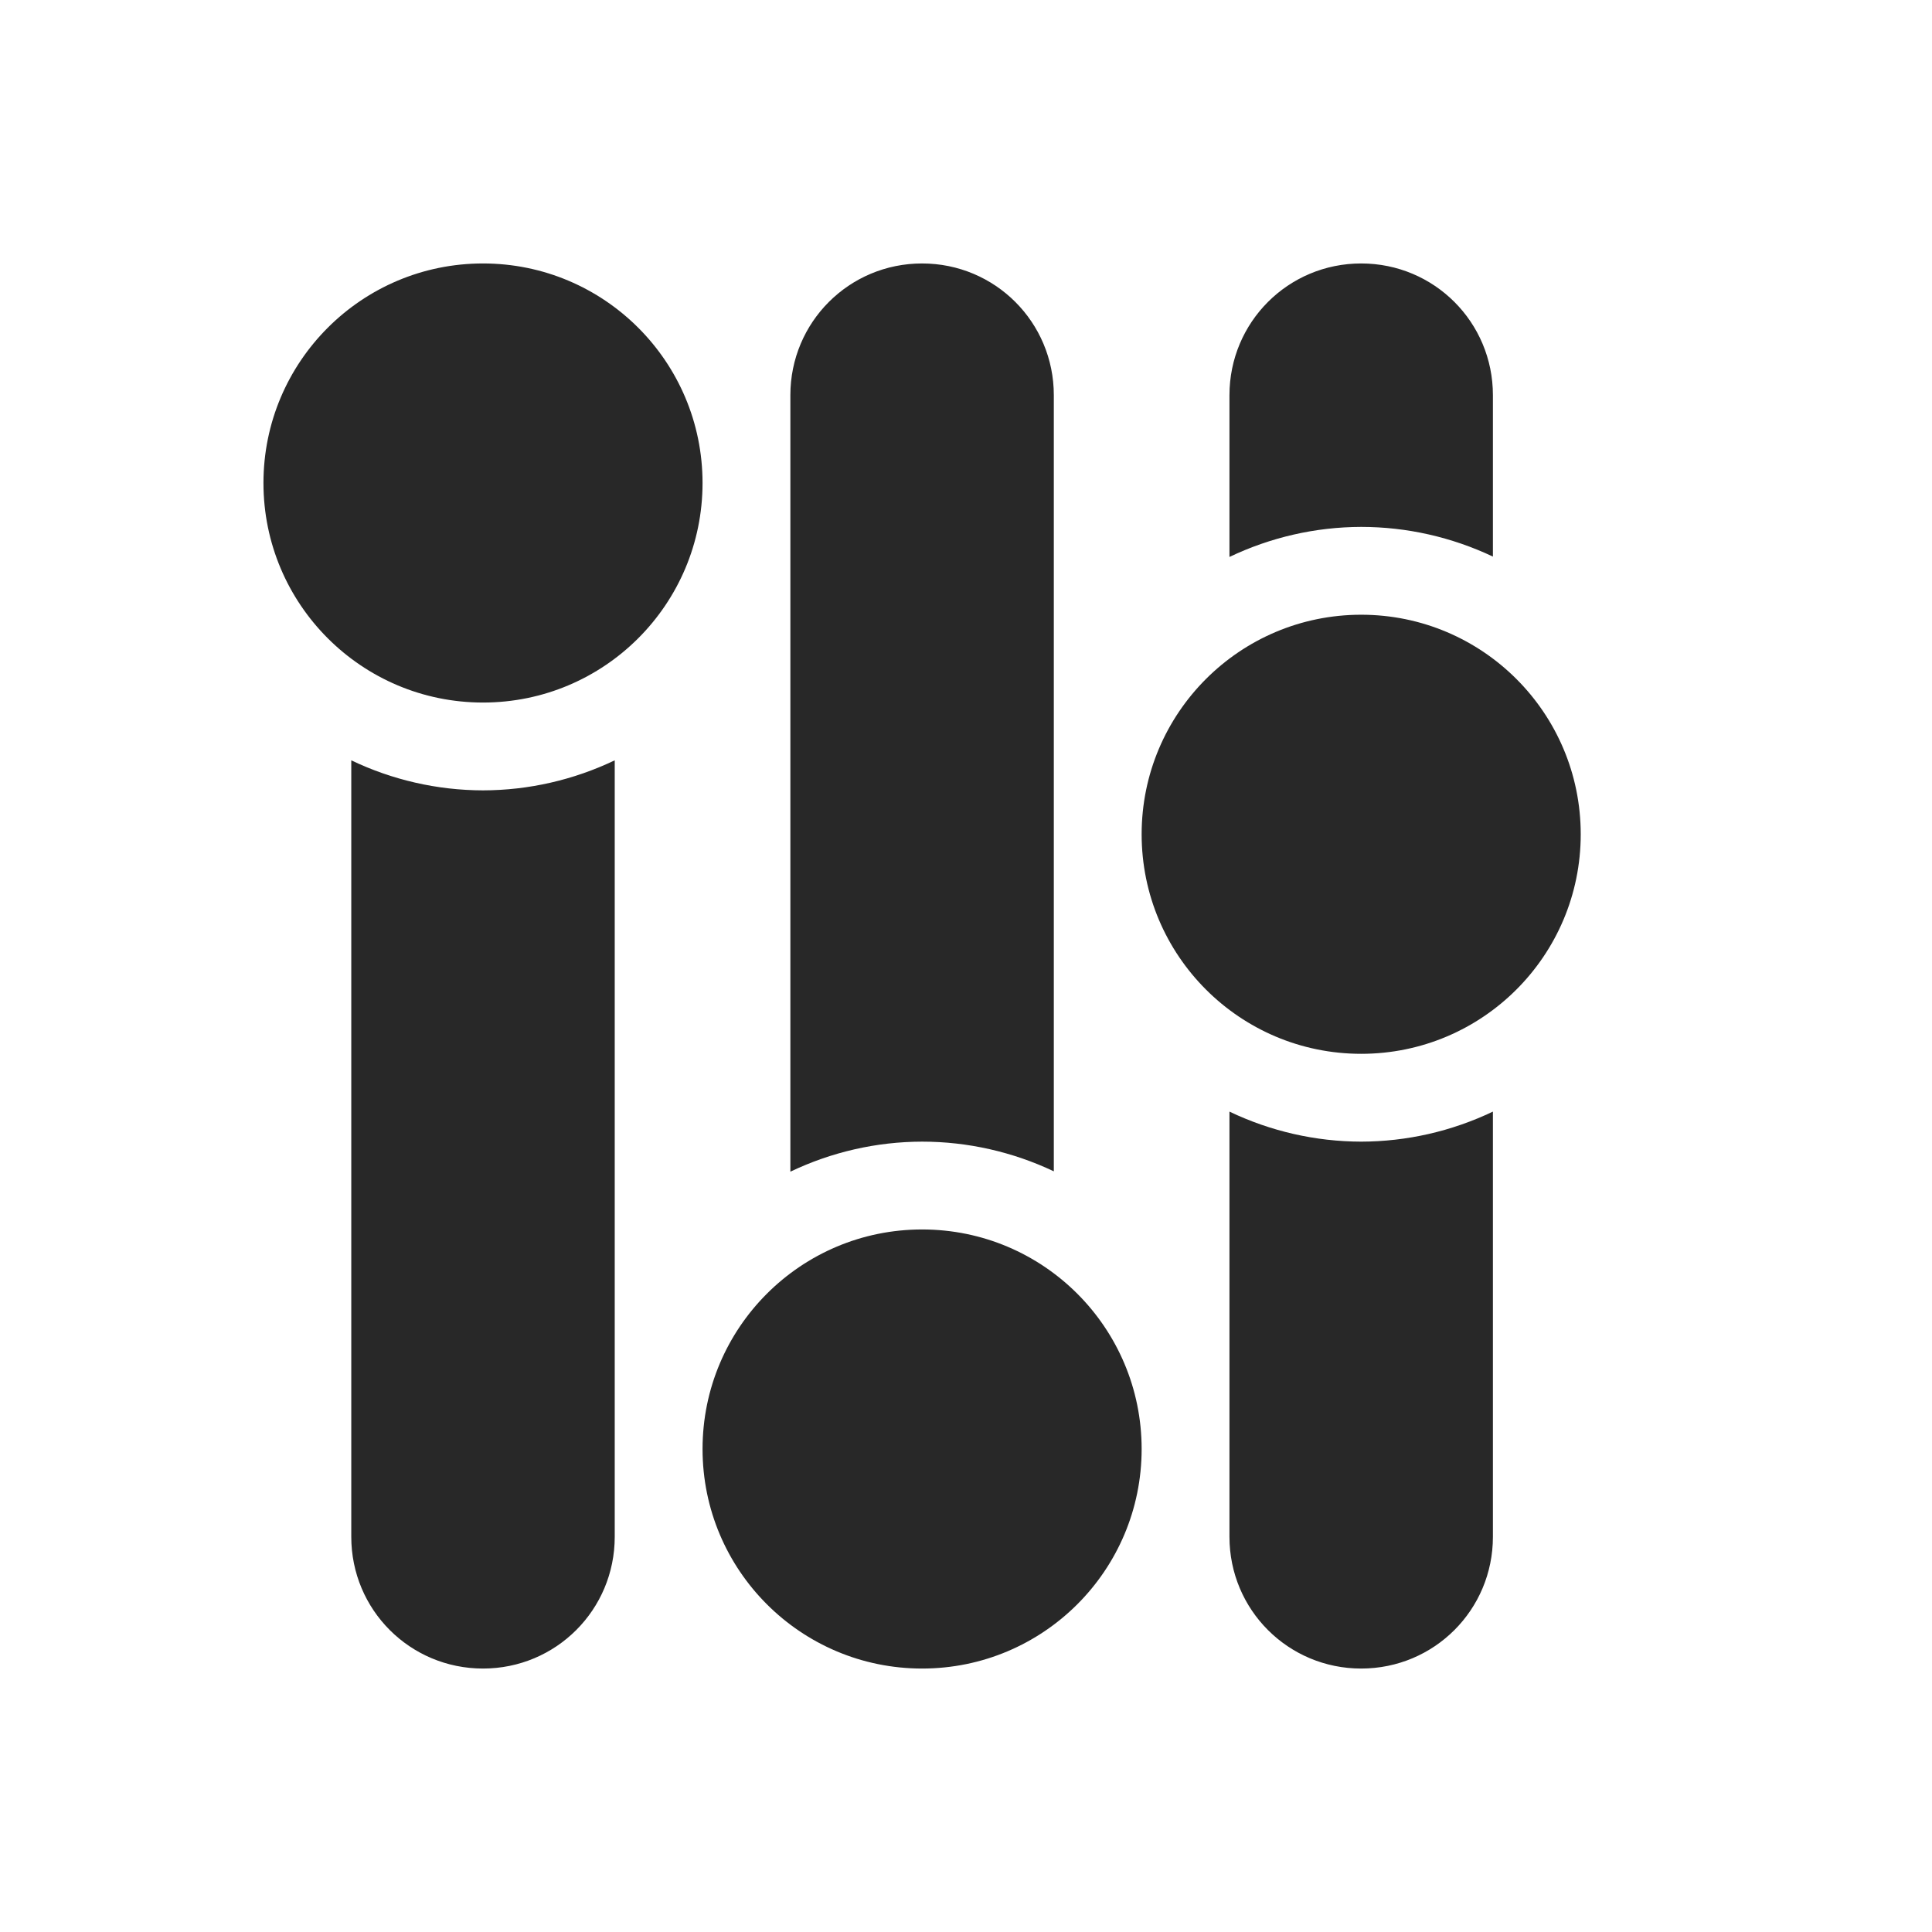 <svg width="22" height="22" version="1.1" xmlns="http://www.w3.org/2000/svg">
  <defs>
    <style id="current-color-scheme" type="text/css">.ColorScheme-Text { color:#282828; } .ColorScheme-Highlight { color:#458588; } .ColorScheme-NeutralText { color:#fe8019; } .ColorScheme-PositiveText { color:#689d6a; } .ColorScheme-NegativeText { color:#fb4934; }</style>
  </defs>
  <path class="ColorScheme-Text" d="m5.5 3c-1.381 0-2.5 1.119-2.5 2.5 0 1.381 1.119 2.5 2.5 2.5s2.5-1.119 2.5-2.5c0-1.381-1.119-2.5-2.5-2.5zm5 0c-0.831 0-1.5 0.669-1.5 1.5v8.842c0.469-0.224 0.981-0.341 1.5-0.342 0.519 5.2e-5 1.031 0.116 1.5 0.338v-8.838c0-0.831-0.669-1.5-1.5-1.5zm5 0c-0.831 0-1.5 0.669-1.5 1.5v1.842c0.469-0.224 0.981-0.341 1.5-0.342 0.519 5.26e-5 1.031 0.116 1.5 0.338v-1.838c0-0.831-0.669-1.5-1.5-1.5zm0 4c-1.381 0-2.5 1.119-2.5 2.5 0 1.381 1.119 2.5 2.5 2.5s2.5-1.119 2.5-2.5-1.119-2.5-2.5-2.5zm-11.5 1.658v8.842c0 0.831 0.669 1.5 1.5 1.5 0.831 0 1.5-0.669 1.5-1.5v-8.842c-0.469 0.224-0.981 0.341-1.5 0.342-0.519-0.001-1.032-0.118-1.5-0.342zm10 4v4.842c0 0.831 0.669 1.5 1.5 1.5s1.5-0.669 1.5-1.5v-4.842c-0.469 0.224-0.981 0.341-1.5 0.342-0.519-0.001-1.032-0.118-1.5-0.342zm-3.5 1.342c-1.381 0-2.5 1.119-2.5 2.5s1.119 2.5 2.5 2.5 2.5-1.119 2.5-2.5-1.119-2.5-2.5-2.5z" fill="currentColor"/>
</svg>
